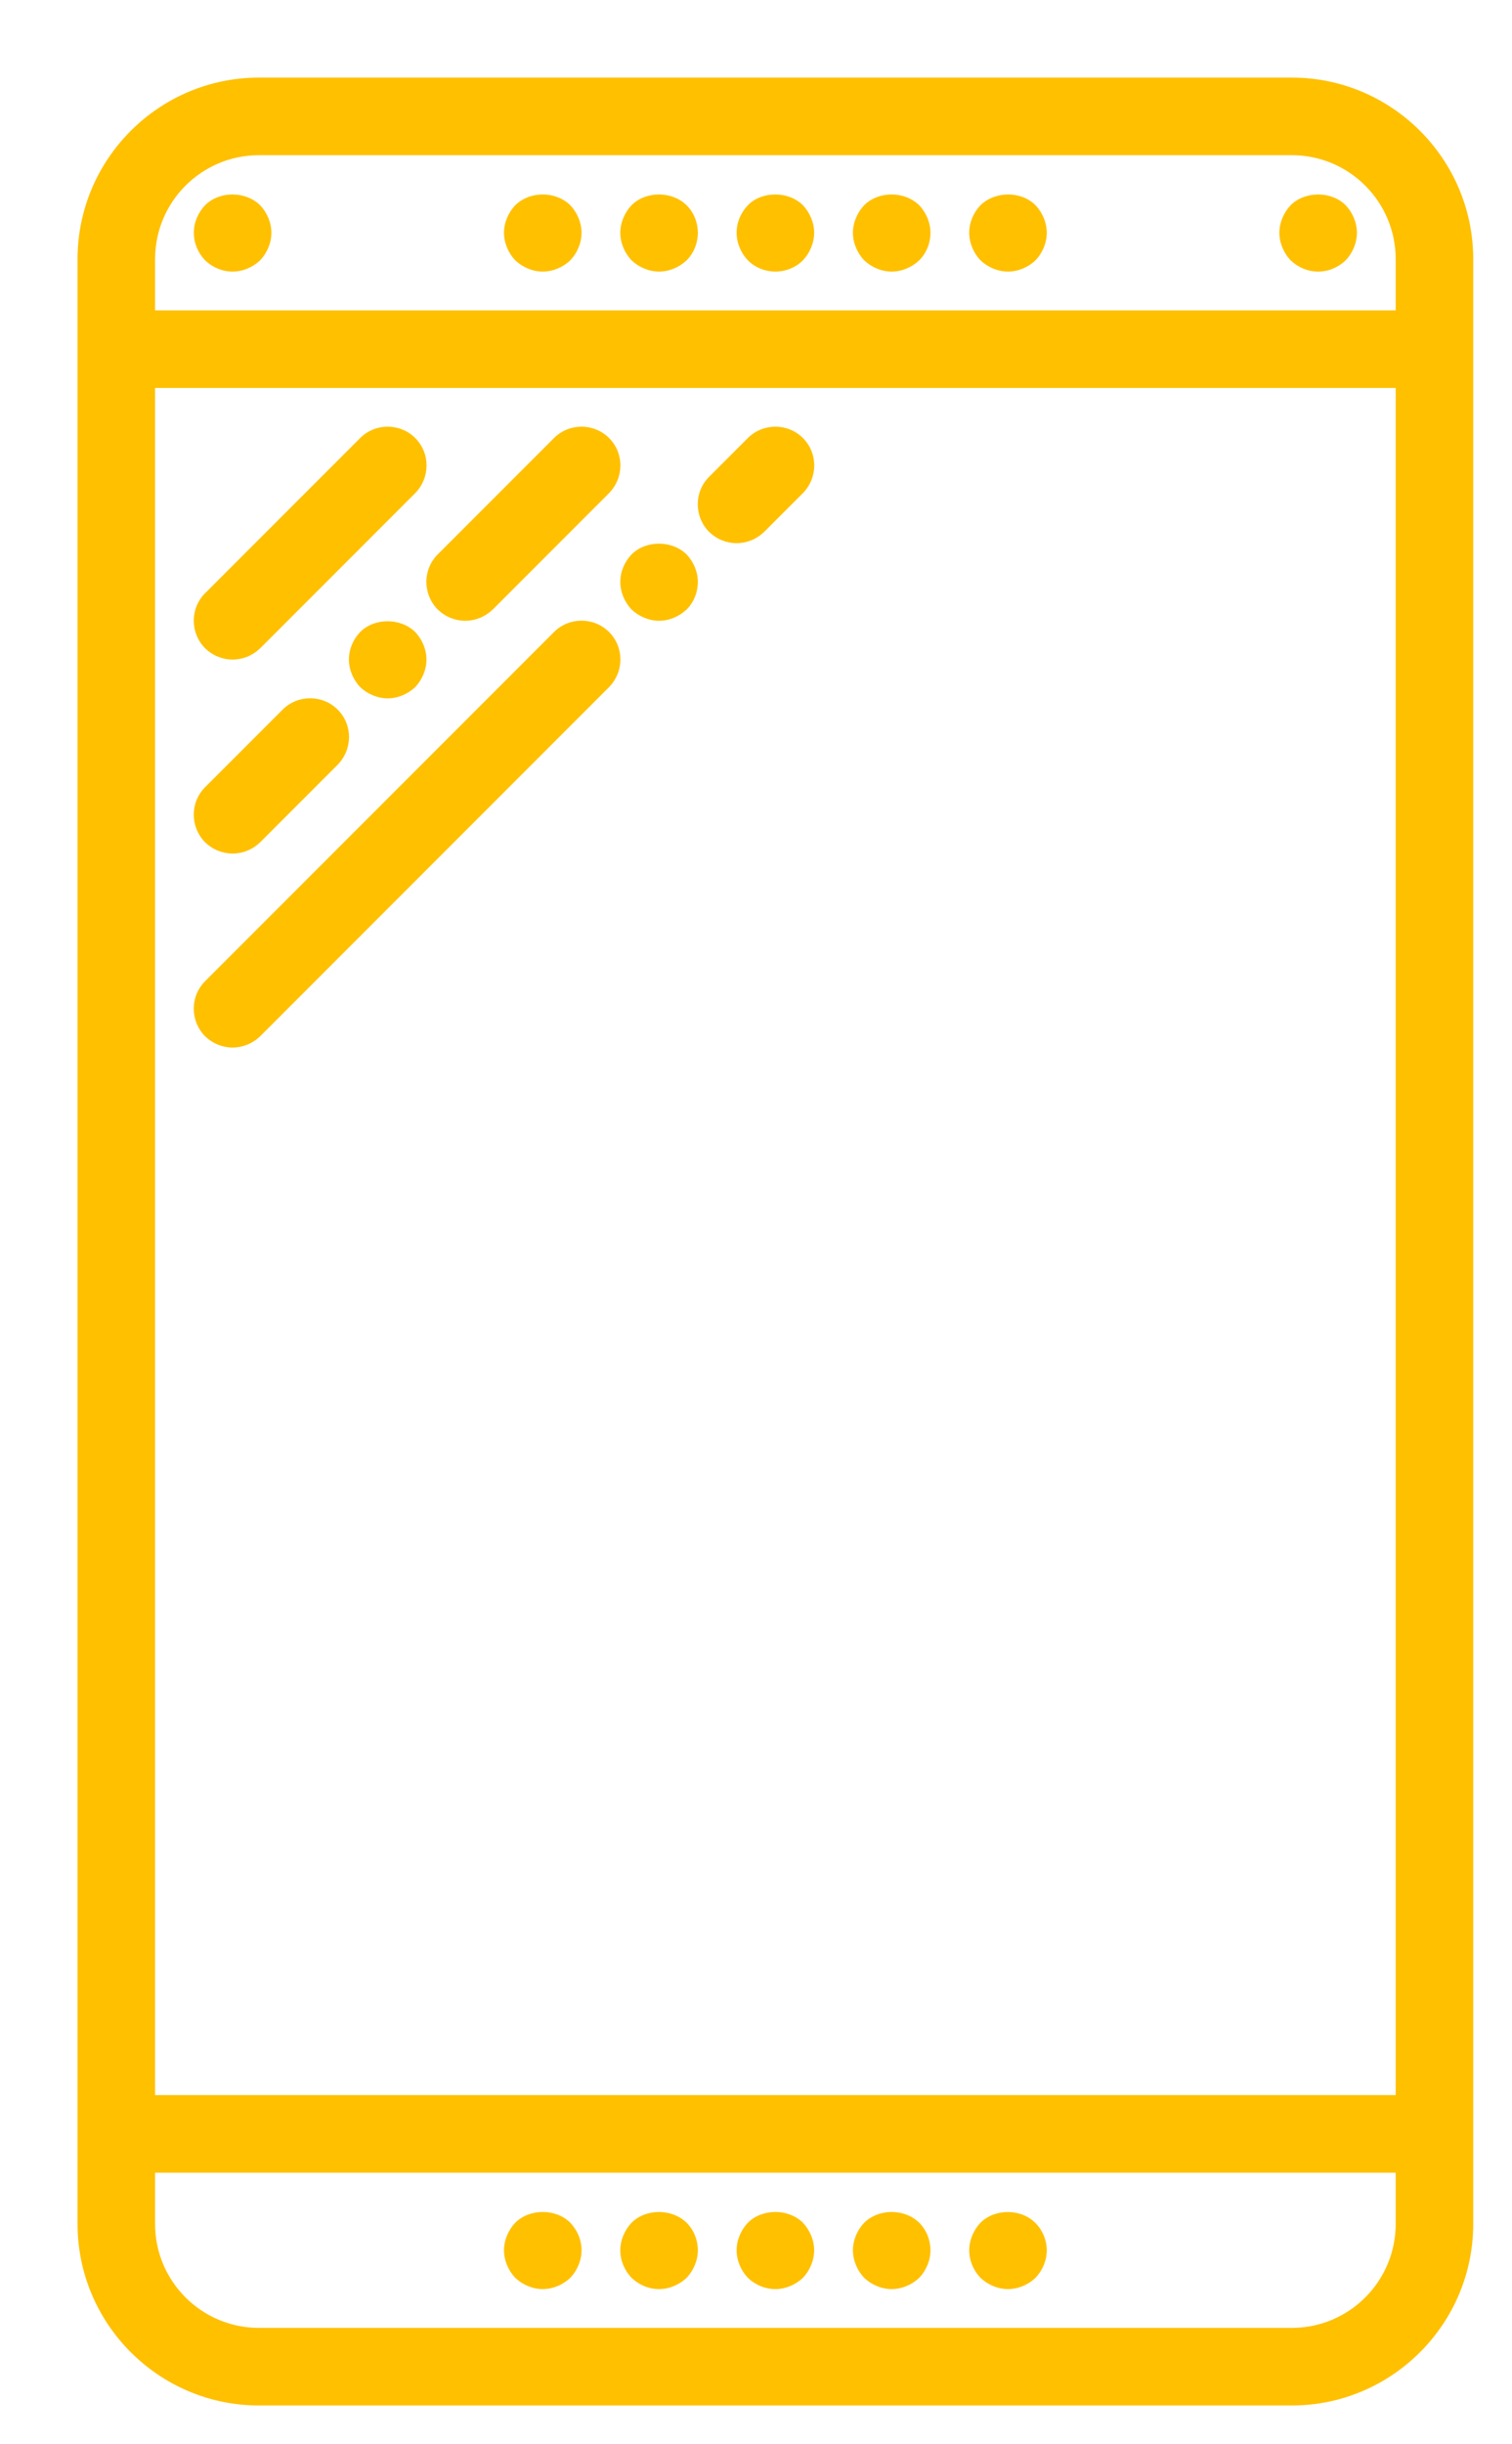 <svg xmlns="http://www.w3.org/2000/svg" viewBox="0 0 39 63" width="39" height="63">
	<style>
		tspan { white-space:pre }
		.shp0 { fill: #ffc000 } 
	</style>
	<path id="Forma 1" class="shp0" d="M6 17C6.26 17 6.51 16.9 6.71 16.71L10.71 12.71C11.1 12.31 11.1 11.68 10.71 11.29C10.32 10.9 9.68 10.9 9.29 11.29L5.29 15.29C4.9 15.68 4.9 16.31 5.29 16.71C5.49 16.9 5.74 17 6 17ZM6 22C6.26 22 6.51 21.9 6.71 21.71L8.71 19.71C9.1 19.31 9.1 18.68 8.71 18.29C8.32 17.9 7.68 17.9 7.29 18.29L5.29 20.29C4.9 20.68 4.9 21.31 5.29 21.71C5.49 21.9 5.74 22 6 22ZM9.29 16.29C9.11 16.48 9 16.73 9 17C9 17.26 9.11 17.52 9.29 17.71C9.48 17.89 9.74 18 10 18C10.26 18 10.52 17.89 10.71 17.71C10.89 17.52 11 17.26 11 17C11 16.74 10.89 16.48 10.71 16.29C10.33 15.92 9.66 15.92 9.29 16.29ZM11.29 15.71C11.49 15.9 11.74 16 12 16C12.26 16 12.51 15.9 12.71 15.71L15.71 12.71C16.1 12.31 16.1 11.68 15.71 11.29C15.32 10.9 14.68 10.9 14.29 11.29L11.29 14.29C10.9 14.68 10.9 15.31 11.29 15.71ZM14.29 16.29L5.29 25.29C4.9 25.68 4.9 26.31 5.29 26.71C5.49 26.9 5.74 27 6 27C6.26 27 6.51 26.9 6.71 26.71L15.71 17.71C16.1 17.31 16.1 16.68 15.71 16.29C15.32 15.9 14.68 15.9 14.29 16.29ZM16.29 14.29C16.11 14.48 16 14.73 16 15C16 15.26 16.11 15.52 16.29 15.71C16.48 15.89 16.74 16 17 16C17.26 16 17.52 15.89 17.71 15.71C17.9 15.52 18 15.26 18 15C18 14.74 17.89 14.48 17.71 14.29C17.33 13.92 16.66 13.92 16.29 14.29ZM13.29 5.29C13.11 5.48 13 5.74 13 6C13 6.26 13.11 6.52 13.29 6.71C13.48 6.89 13.74 7 14 7C14.26 7 14.52 6.89 14.71 6.71C14.89 6.52 15 6.26 15 6C15 5.74 14.89 5.48 14.71 5.29C14.33 4.92 13.67 4.92 13.29 5.29ZM5.29 5.29C5.11 5.48 5 5.73 5 6C5 6.27 5.11 6.52 5.29 6.71C5.48 6.89 5.73 7 6 7C6.26 7 6.52 6.89 6.71 6.71C6.89 6.52 7 6.26 7 6C7 5.74 6.89 5.48 6.71 5.29C6.33 4.92 5.66 4.92 5.29 5.29ZM33.29 5.29C33.11 5.48 33 5.74 33 6C33 6.26 33.11 6.52 33.29 6.71C33.48 6.89 33.73 7 34 7C34.27 7 34.52 6.89 34.71 6.71C34.89 6.52 35 6.26 35 6C35 5.74 34.89 5.48 34.71 5.29C34.34 4.92 33.66 4.92 33.29 5.29ZM16.29 5.29C16.11 5.48 16 5.74 16 6C16 6.26 16.11 6.52 16.29 6.71C16.48 6.89 16.74 7 17 7C17.26 7 17.52 6.89 17.71 6.71C17.9 6.52 18 6.26 18 6C18 5.74 17.9 5.48 17.71 5.29C17.33 4.92 16.66 4.92 16.29 5.29ZM19.29 5.29C19.11 5.48 19 5.73 19 6C19 6.26 19.11 6.52 19.29 6.71C19.48 6.9 19.74 7 20 7C20.26 7 20.52 6.9 20.71 6.71C20.89 6.52 21 6.26 21 6C21 5.74 20.89 5.48 20.71 5.29C20.34 4.92 19.65 4.92 19.29 5.29ZM22.29 5.29C22.11 5.48 22 5.74 22 6C22 6.26 22.11 6.52 22.29 6.71C22.48 6.89 22.74 7 23 7C23.26 7 23.52 6.89 23.71 6.71C23.9 6.52 24 6.26 24 6C24 5.74 23.89 5.48 23.71 5.29C23.33 4.92 22.66 4.92 22.29 5.29ZM25.29 5.29C25.11 5.48 25 5.73 25 6C25 6.26 25.11 6.52 25.29 6.71C25.48 6.89 25.74 7 26 7C26.26 7 26.52 6.89 26.71 6.71C26.89 6.52 27 6.26 27 6C27 5.74 26.89 5.48 26.71 5.29C26.34 4.92 25.67 4.92 25.29 5.29ZM14 59C14.26 59 14.52 58.89 14.71 58.71C14.89 58.52 15 58.26 15 58C15 57.73 14.89 57.48 14.71 57.29C14.34 56.92 13.66 56.92 13.29 57.29C13.11 57.48 13 57.74 13 58C13 58.26 13.11 58.52 13.29 58.71C13.48 58.89 13.74 59 14 59ZM17 59C17.26 59 17.52 58.89 17.71 58.71C17.89 58.52 18 58.26 18 58C18 57.74 17.9 57.48 17.71 57.29C17.33 56.92 16.66 56.92 16.29 57.29C16.11 57.48 16 57.74 16 58C16 58.27 16.11 58.52 16.29 58.71C16.48 58.89 16.73 59 17 59ZM20 59C20.26 59 20.52 58.89 20.71 58.71C20.89 58.52 21 58.26 21 58C21 57.74 20.89 57.48 20.71 57.29C20.34 56.92 19.66 56.92 19.29 57.29C19.11 57.48 19 57.74 19 58C19 58.26 19.11 58.52 19.29 58.71C19.48 58.89 19.73 59 20 59ZM23 59C23.26 59 23.52 58.89 23.71 58.71C23.89 58.52 24 58.26 24 58C24 57.74 23.9 57.48 23.71 57.29C23.33 56.92 22.67 56.92 22.29 57.29C22.11 57.48 22 57.74 22 58C22 58.26 22.11 58.52 22.29 58.71C22.48 58.89 22.74 59 23 59ZM26 59C26.26 59 26.52 58.89 26.71 58.71C26.89 58.52 27 58.26 27 58C27 57.74 26.89 57.48 26.71 57.3C26.34 56.92 25.66 56.92 25.29 57.29C25.11 57.48 25 57.74 25 58C25 58.27 25.11 58.52 25.29 58.71C25.48 58.89 25.74 59 26 59ZM19.29 11.29L18.29 12.29C17.9 12.68 17.9 13.31 18.29 13.71C18.49 13.9 18.74 14 19 14C19.26 14 19.51 13.9 19.71 13.71L20.71 12.71C21.1 12.31 21.1 11.68 20.71 11.29C20.32 10.9 19.68 10.9 19.29 11.29ZM33.32 2L6.68 2C4.1 2 2 4.1 2 6.68L2 8L2 56L2 57.32C2 59.9 4.1 62 6.68 62L33.32 62C35.9 62 38 59.9 38 57.32L38 56L38 8L38 6.68C38 4.1 35.9 2 33.32 2ZM4 10L36 10L36 54L4 54L4 10ZM36 57.32C36 58.8 34.8 60 33.32 60L6.68 60C5.2 60 4 58.8 4 57.32L4 56L36 56L36 57.32ZM4 8L4 6.68C4 5.2 5.2 4 6.68 4L33.32 4C34.8 4 36 5.2 36 6.68L36 8L4 8Z" />
</svg>